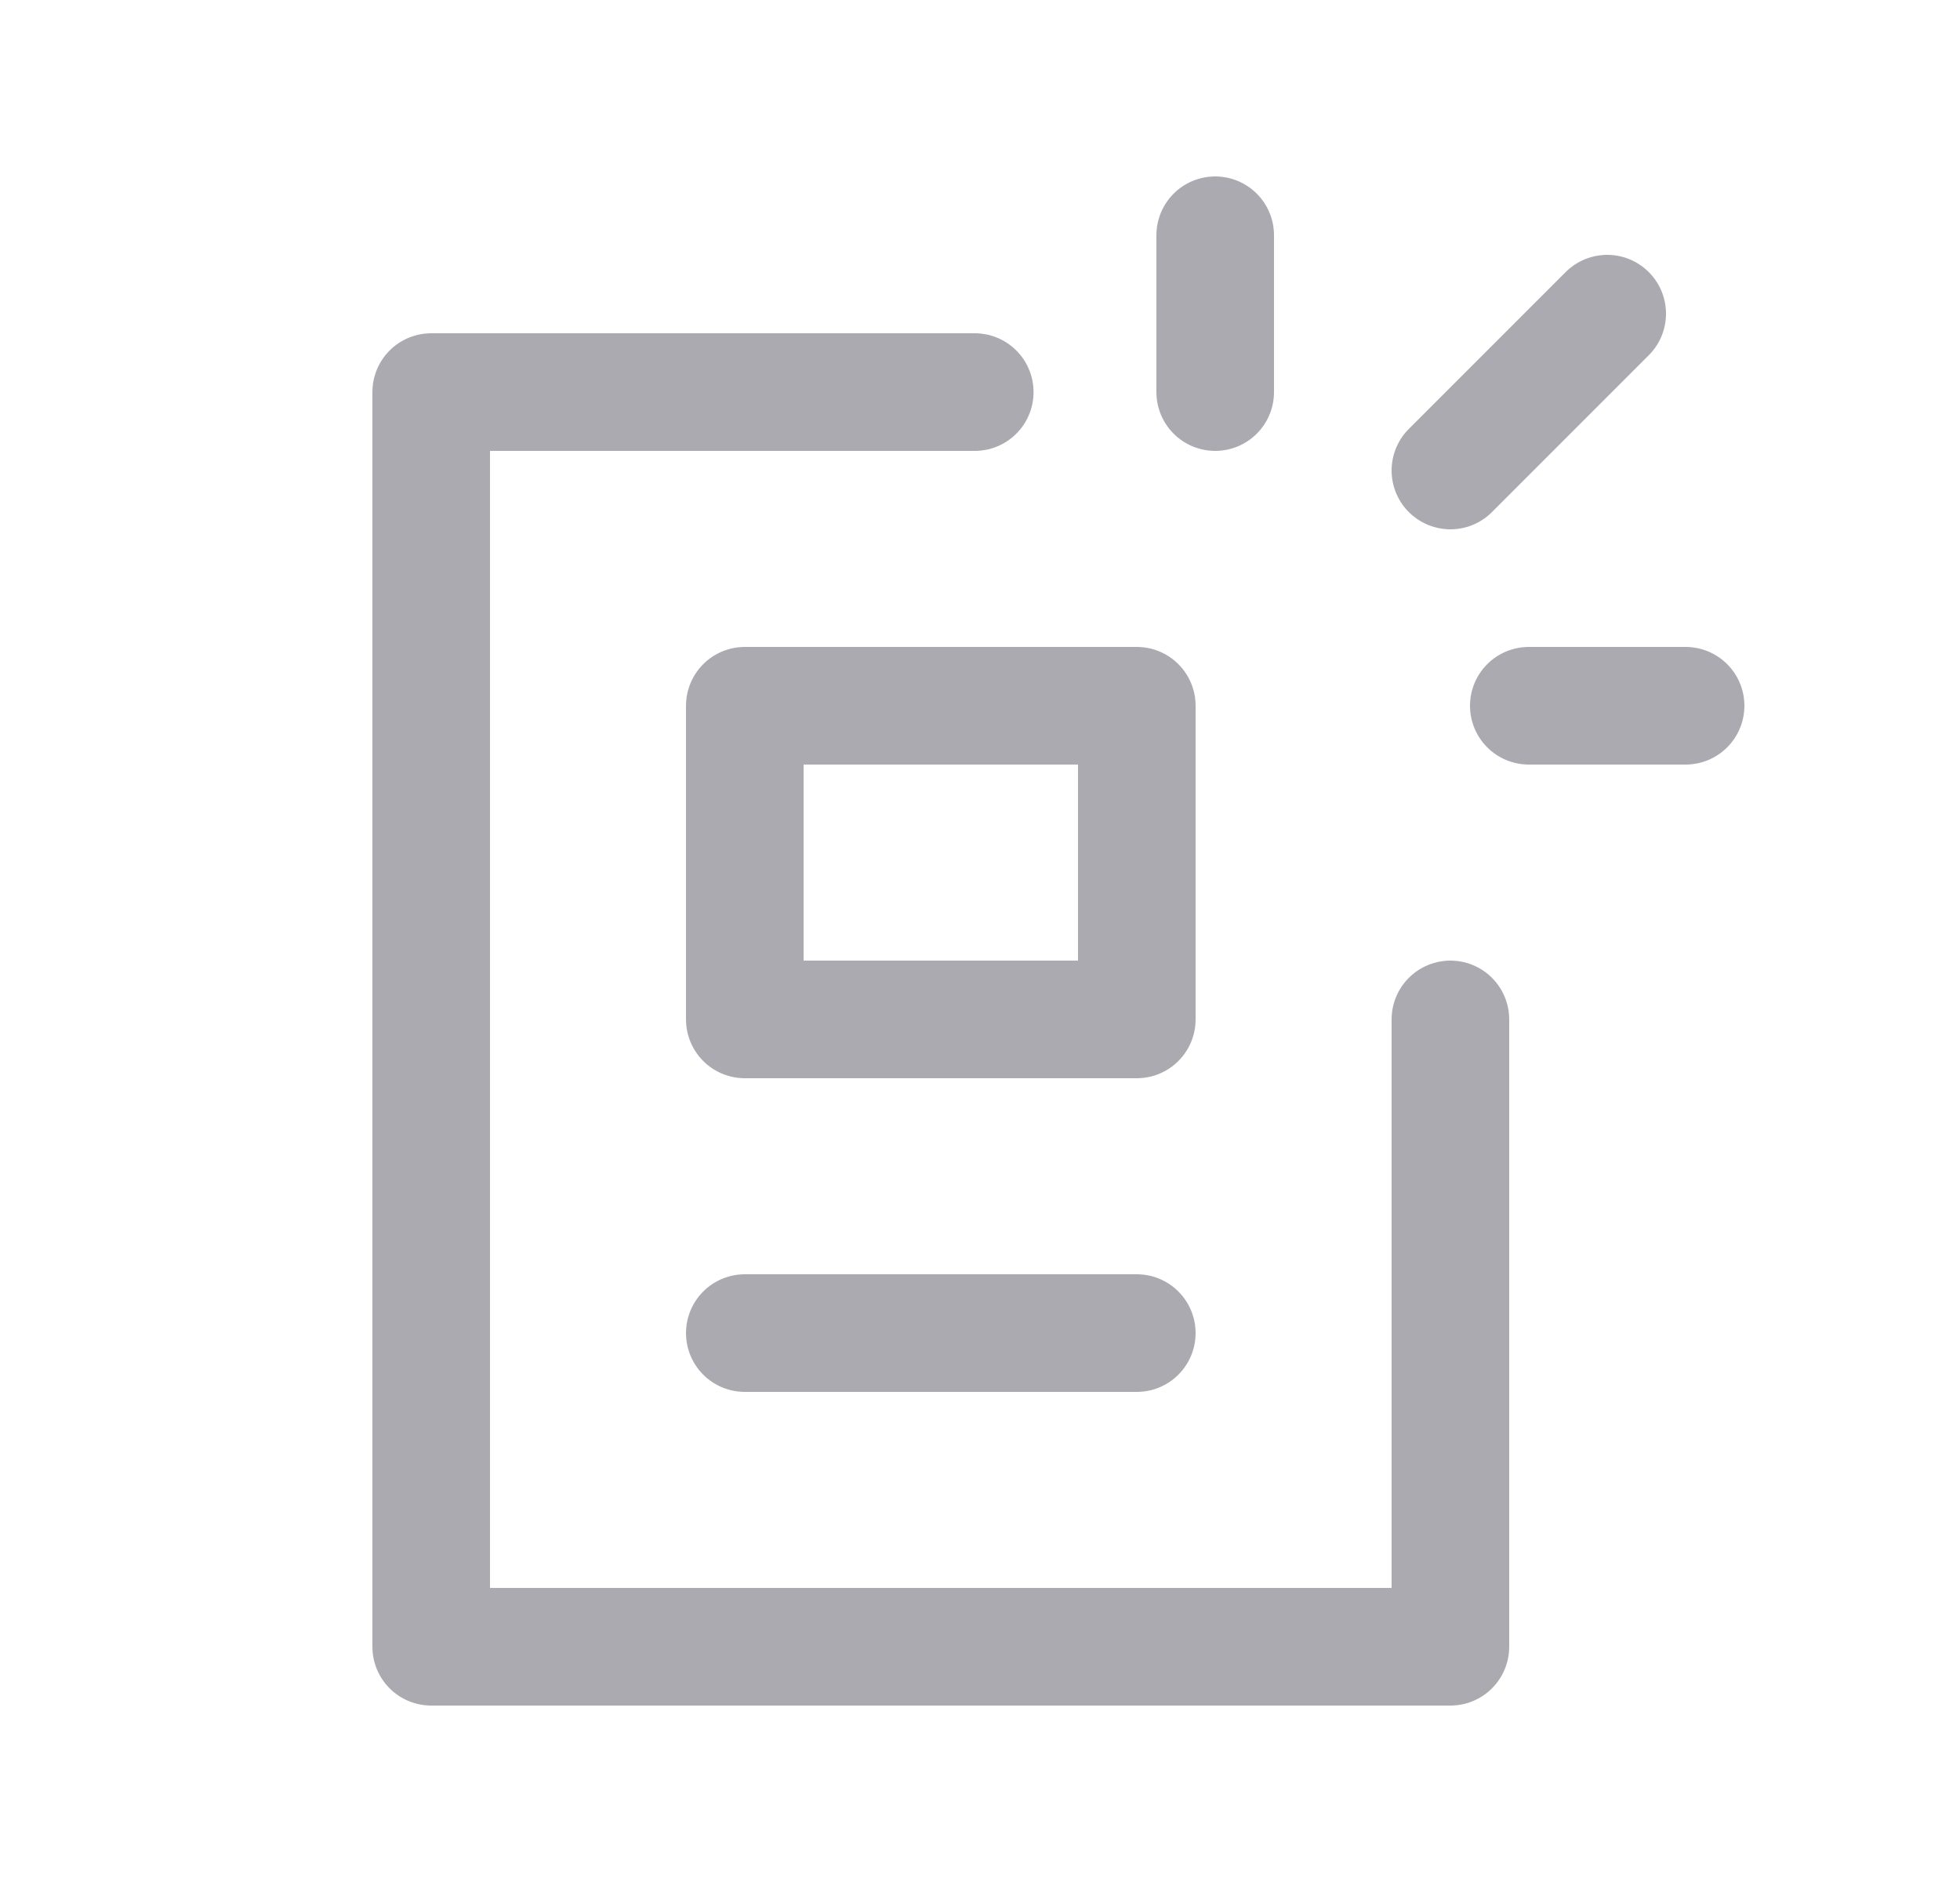 <svg width="25" height="24" viewBox="0 0 25 24" fill="none" xmlns="http://www.w3.org/2000/svg">
<path d="M12.433 5H5.5V21H18.5V13" stroke="#ACAAB1" stroke-width="1.5" stroke-linecap="round" stroke-linejoin="round"/>
<path d="M14.5 17H9.5" stroke="#ACAAB1" stroke-width="1.5" stroke-linecap="round" stroke-linejoin="round"/>
<path fill-rule="evenodd" clip-rule="evenodd" d="M9.5 13H14.5V9H9.5V13Z" stroke="#ACAAB1" stroke-width="1.5" stroke-linecap="round" stroke-linejoin="round"/>
<path d="M15.5 5V3" stroke="#ACAAB1" stroke-width="1.5" stroke-linecap="round" stroke-linejoin="round"/>
<path d="M18.5 6L20.5 4" stroke="#ACAAB1" stroke-width="1.5" stroke-linecap="round" stroke-linejoin="round"/>
<path d="M19.5 9H21.5" stroke="#ACAAB1" stroke-width="1.5" stroke-linecap="round" stroke-linejoin="round"/>
</svg>
